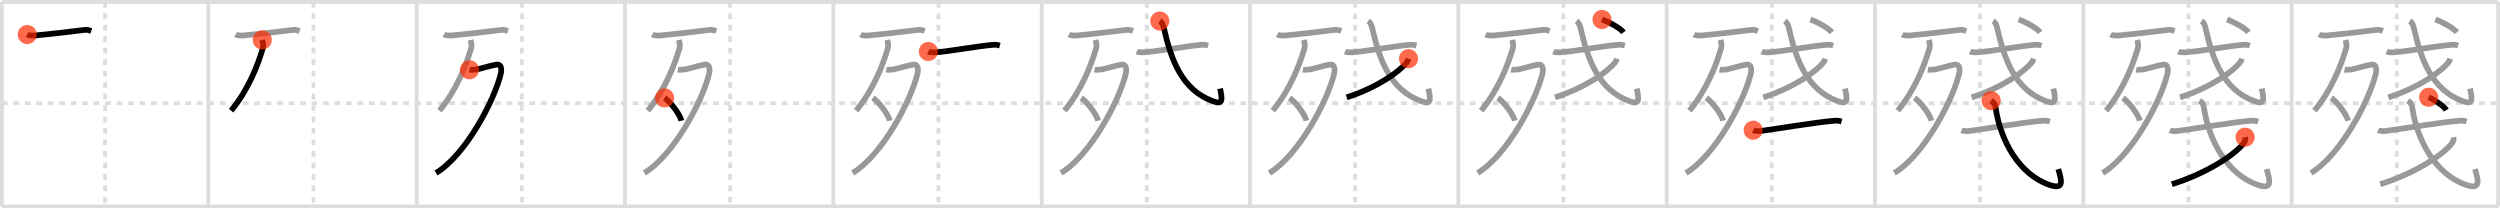<svg width="1308px" height="109px" viewBox="0 0 1308 109" xmlns="http://www.w3.org/2000/svg" xmlns:xlink="http://www.w3.org/1999/xlink" xml:space="preserve" version="1.1"  baseProfile="full">
<line x1="1" y1="1" x2="1307" y2="1" style="stroke:#ddd;stroke-width:2" />
<line x1="1" y1="1" x2="1" y2="108" style="stroke:#ddd;stroke-width:2" />
<line x1="1" y1="108" x2="1307" y2="108" style="stroke:#ddd;stroke-width:2" />
<line x1="1307" y1="1" x2="1307" y2="108" style="stroke:#ddd;stroke-width:2" />
<line x1="109" y1="1" x2="109" y2="108" style="stroke:#ddd;stroke-width:2" />
<line x1="218" y1="1" x2="218" y2="108" style="stroke:#ddd;stroke-width:2" />
<line x1="327" y1="1" x2="327" y2="108" style="stroke:#ddd;stroke-width:2" />
<line x1="436" y1="1" x2="436" y2="108" style="stroke:#ddd;stroke-width:2" />
<line x1="545" y1="1" x2="545" y2="108" style="stroke:#ddd;stroke-width:2" />
<line x1="654" y1="1" x2="654" y2="108" style="stroke:#ddd;stroke-width:2" />
<line x1="763" y1="1" x2="763" y2="108" style="stroke:#ddd;stroke-width:2" />
<line x1="872" y1="1" x2="872" y2="108" style="stroke:#ddd;stroke-width:2" />
<line x1="981" y1="1" x2="981" y2="108" style="stroke:#ddd;stroke-width:2" />
<line x1="1090" y1="1" x2="1090" y2="108" style="stroke:#ddd;stroke-width:2" />
<line x1="1199" y1="1" x2="1199" y2="108" style="stroke:#ddd;stroke-width:2" />
<line x1="1" y1="54" x2="1307" y2="54" style="stroke:#ddd;stroke-width:2;stroke-dasharray:3 3" />
<line x1="55" y1="1" x2="55" y2="108" style="stroke:#ddd;stroke-width:2;stroke-dasharray:3 3" />
<line x1="164" y1="1" x2="164" y2="108" style="stroke:#ddd;stroke-width:2;stroke-dasharray:3 3" />
<line x1="273" y1="1" x2="273" y2="108" style="stroke:#ddd;stroke-width:2;stroke-dasharray:3 3" />
<line x1="382" y1="1" x2="382" y2="108" style="stroke:#ddd;stroke-width:2;stroke-dasharray:3 3" />
<line x1="491" y1="1" x2="491" y2="108" style="stroke:#ddd;stroke-width:2;stroke-dasharray:3 3" />
<line x1="600" y1="1" x2="600" y2="108" style="stroke:#ddd;stroke-width:2;stroke-dasharray:3 3" />
<line x1="709" y1="1" x2="709" y2="108" style="stroke:#ddd;stroke-width:2;stroke-dasharray:3 3" />
<line x1="818" y1="1" x2="818" y2="108" style="stroke:#ddd;stroke-width:2;stroke-dasharray:3 3" />
<line x1="927" y1="1" x2="927" y2="108" style="stroke:#ddd;stroke-width:2;stroke-dasharray:3 3" />
<line x1="1036" y1="1" x2="1036" y2="108" style="stroke:#ddd;stroke-width:2;stroke-dasharray:3 3" />
<line x1="1145" y1="1" x2="1145" y2="108" style="stroke:#ddd;stroke-width:2;stroke-dasharray:3 3" />
<line x1="1254" y1="1" x2="1254" y2="108" style="stroke:#ddd;stroke-width:2;stroke-dasharray:3 3" />
<path d="M14.25,18.07c0.75,0.43,2.88,0.61,3.92,0.52c6.14-0.57,19.52-2.06,26-2.93c1.69-0.23,2.73,0.29,3.58,0.6" style="fill:none;stroke:black;stroke-width:3" />
<circle cx="14.25" cy="18.07" r="5" stroke-width="0" fill="#FF2A00" opacity="0.7" />
<path d="M123.25,18.07c0.75,0.43,2.88,0.61,3.92,0.52c6.14-0.57,19.52-2.06,26-2.93c1.69-0.23,2.73,0.29,3.58,0.6" style="fill:none;stroke:#999;stroke-width:3" />
<path d="M137.21,20.89c0.18,0.69,0.72,2.79,0.35,4.12c-2.53,8.93-7.67,22.01-16.64,32.9" style="fill:none;stroke:black;stroke-width:3" />
<circle cx="137.21" cy="20.89" r="5" stroke-width="0" fill="#FF2A00" opacity="0.7" />
<path d="M232.25,18.07c0.75,0.43,2.88,0.61,3.92,0.52c6.14-0.57,19.52-2.06,26-2.93c1.69-0.23,2.73,0.29,3.58,0.6" style="fill:none;stroke:#999;stroke-width:3" />
<path d="M246.21,20.89c0.18,0.69,0.72,2.79,0.35,4.12c-2.53,8.93-7.67,22.01-16.64,32.9" style="fill:none;stroke:#999;stroke-width:3" />
<path d="M245.64,36.5c0.26,0.05,2.89,0,3.64-0.14c2.47-0.45,6.2-1.78,10.43-2.55c2.49-0.46,2.91,2.23,2.29,4.81C258.61,52.76,243.5,81.25,228.11,90.5" style="fill:none;stroke:black;stroke-width:3" />
<circle cx="245.64" cy="36.5" r="5" stroke-width="0" fill="#FF2A00" opacity="0.7" />
<path d="M341.25,18.07c0.75,0.43,2.88,0.61,3.92,0.52c6.14-0.57,19.52-2.06,26-2.93c1.69-0.23,2.73,0.29,3.58,0.6" style="fill:none;stroke:#999;stroke-width:3" />
<path d="M355.21,20.89c0.18,0.69,0.72,2.79,0.35,4.12c-2.53,8.93-7.67,22.01-16.64,32.9" style="fill:none;stroke:#999;stroke-width:3" />
<path d="M354.64,36.5c0.26,0.05,2.89,0,3.64-0.14c2.47-0.45,6.2-1.78,10.43-2.55c2.49-0.46,2.91,2.23,2.29,4.81C367.61,52.76,352.5,81.25,337.11,90.5" style="fill:none;stroke:#999;stroke-width:3" />
<path d="M347.71,51.23c3.11,2.1,8.04,8.64,8.81,11.91" style="fill:none;stroke:black;stroke-width:3" />
<circle cx="347.71" cy="51.23" r="5" stroke-width="0" fill="#FF2A00" opacity="0.7" />
<path d="M450.25,18.07c0.75,0.43,2.88,0.61,3.92,0.52c6.14-0.57,19.52-2.06,26-2.93c1.69-0.23,2.73,0.29,3.58,0.6" style="fill:none;stroke:#999;stroke-width:3" />
<path d="M464.21,20.89c0.18,0.69,0.72,2.79,0.35,4.12c-2.53,8.93-7.67,22.01-16.64,32.9" style="fill:none;stroke:#999;stroke-width:3" />
<path d="M463.64,36.5c0.26,0.05,2.89,0,3.64-0.14c2.47-0.45,6.2-1.78,10.43-2.55c2.49-0.46,2.91,2.23,2.29,4.81C476.61,52.76,461.5,81.25,446.11,90.5" style="fill:none;stroke:#999;stroke-width:3" />
<path d="M456.71,51.23c3.11,2.1,8.04,8.64,8.81,11.91" style="fill:none;stroke:#999;stroke-width:3" />
<path d="M485.72,26.95c0.91,0.44,2.59,0.5,3.5,0.44c7.11-0.41,22.47-3.35,30.7-3.96c1.52-0.11,2.43,0.21,3.2,0.43" style="fill:none;stroke:black;stroke-width:3" />
<circle cx="485.72" cy="26.95" r="5" stroke-width="0" fill="#FF2A00" opacity="0.7" />
<path d="M559.25,18.07c0.75,0.43,2.88,0.61,3.92,0.52c6.14-0.57,19.52-2.06,26-2.93c1.69-0.23,2.73,0.29,3.58,0.6" style="fill:none;stroke:#999;stroke-width:3" />
<path d="M573.21,20.89c0.18,0.69,0.72,2.79,0.35,4.12c-2.53,8.93-7.67,22.01-16.64,32.9" style="fill:none;stroke:#999;stroke-width:3" />
<path d="M572.64,36.5c0.26,0.05,2.89,0,3.64-0.14c2.47-0.45,6.2-1.78,10.43-2.55c2.49-0.46,2.91,2.23,2.29,4.81C585.61,52.76,570.5,81.25,555.11,90.5" style="fill:none;stroke:#999;stroke-width:3" />
<path d="M565.71,51.23c3.11,2.1,8.04,8.64,8.81,11.91" style="fill:none;stroke:#999;stroke-width:3" />
<path d="M594.72,26.95c0.91,0.44,2.59,0.5,3.5,0.44c7.11-0.41,22.47-3.35,30.7-3.96c1.52-0.11,2.43,0.21,3.2,0.43" style="fill:none;stroke:#999;stroke-width:3" />
<path d="M606.81,11c1.33,0.88,1.78,2.18,2.21,4.05C612.75,31.25,618.3,47,634.54,52.94c5.21,1.91,5.13-0.32,3.81-6.6" style="fill:none;stroke:black;stroke-width:3" />
<circle cx="606.81" cy="11.0" r="5" stroke-width="0" fill="#FF2A00" opacity="0.7" />
<path d="M668.25,18.07c0.75,0.43,2.88,0.61,3.92,0.52c6.14-0.57,19.52-2.06,26-2.93c1.69-0.23,2.73,0.29,3.58,0.6" style="fill:none;stroke:#999;stroke-width:3" />
<path d="M682.21,20.89c0.18,0.69,0.72,2.79,0.35,4.12c-2.53,8.93-7.67,22.01-16.64,32.9" style="fill:none;stroke:#999;stroke-width:3" />
<path d="M681.64,36.5c0.26,0.05,2.89,0,3.64-0.14c2.47-0.45,6.2-1.78,10.43-2.55c2.49-0.46,2.91,2.23,2.29,4.81C694.61,52.76,679.5,81.25,664.11,90.5" style="fill:none;stroke:#999;stroke-width:3" />
<path d="M674.71,51.23c3.11,2.1,8.04,8.64,8.81,11.91" style="fill:none;stroke:#999;stroke-width:3" />
<path d="M703.72,26.95c0.91,0.44,2.59,0.5,3.5,0.44c7.11-0.41,22.47-3.35,30.7-3.96c1.52-0.11,2.43,0.21,3.2,0.43" style="fill:none;stroke:#999;stroke-width:3" />
<path d="M715.81,11c1.33,0.88,1.78,2.18,2.21,4.05C721.75,31.25,727.3,47,743.54,52.94c5.21,1.91,5.13-0.32,3.81-6.6" style="fill:none;stroke:#999;stroke-width:3" />
<path d="M736.93,30.7c-0.18,0.6-0.36,1.23-0.78,1.78c-3.71,4.82-15.39,13.27-31.57,18.47" style="fill:none;stroke:black;stroke-width:3" />
<circle cx="736.93" cy="30.7" r="5" stroke-width="0" fill="#FF2A00" opacity="0.7" />
<path d="M777.25,18.07c0.75,0.43,2.88,0.61,3.92,0.52c6.14-0.57,19.52-2.06,26-2.93c1.69-0.23,2.73,0.29,3.58,0.6" style="fill:none;stroke:#999;stroke-width:3" />
<path d="M791.21,20.89c0.18,0.69,0.72,2.79,0.35,4.12c-2.53,8.93-7.67,22.01-16.64,32.9" style="fill:none;stroke:#999;stroke-width:3" />
<path d="M790.64,36.5c0.26,0.05,2.89,0,3.64-0.14c2.47-0.45,6.2-1.78,10.43-2.55c2.49-0.46,2.91,2.23,2.29,4.81C803.61,52.76,788.5,81.25,773.11,90.5" style="fill:none;stroke:#999;stroke-width:3" />
<path d="M783.71,51.23c3.11,2.1,8.04,8.64,8.81,11.91" style="fill:none;stroke:#999;stroke-width:3" />
<path d="M812.72,26.95c0.91,0.44,2.59,0.5,3.5,0.44c7.11-0.41,22.47-3.35,30.7-3.96c1.52-0.11,2.43,0.21,3.2,0.43" style="fill:none;stroke:#999;stroke-width:3" />
<path d="M824.81,11c1.33,0.88,1.78,2.18,2.21,4.05C830.75,31.25,836.3,47,852.54,52.94c5.21,1.91,5.13-0.32,3.81-6.6" style="fill:none;stroke:#999;stroke-width:3" />
<path d="M845.93,30.7c-0.18,0.6-0.36,1.23-0.78,1.78c-3.71,4.82-15.39,13.27-31.57,18.47" style="fill:none;stroke:#999;stroke-width:3" />
<path d="M838.17,10.18c3.66,1.35,9.52,4.44,11.24,6.75" style="fill:none;stroke:black;stroke-width:3" />
<circle cx="838.17" cy="10.18" r="5" stroke-width="0" fill="#FF2A00" opacity="0.7" />
<path d="M886.25,18.07c0.75,0.43,2.88,0.61,3.92,0.52c6.14-0.57,19.52-2.06,26-2.93c1.69-0.23,2.73,0.29,3.58,0.6" style="fill:none;stroke:#999;stroke-width:3" />
<path d="M900.21,20.89c0.18,0.69,0.72,2.79,0.35,4.12c-2.53,8.93-7.67,22.01-16.64,32.9" style="fill:none;stroke:#999;stroke-width:3" />
<path d="M899.64,36.5c0.26,0.05,2.89,0,3.64-0.14c2.47-0.45,6.2-1.78,10.43-2.55c2.49-0.46,2.91,2.23,2.29,4.81C912.61,52.76,897.5,81.25,882.11,90.5" style="fill:none;stroke:#999;stroke-width:3" />
<path d="M892.71,51.23c3.11,2.1,8.04,8.64,8.81,11.91" style="fill:none;stroke:#999;stroke-width:3" />
<path d="M921.72,26.95c0.91,0.44,2.59,0.5,3.5,0.44c7.11-0.41,22.47-3.35,30.7-3.96c1.52-0.11,2.43,0.21,3.2,0.43" style="fill:none;stroke:#999;stroke-width:3" />
<path d="M933.81,11c1.33,0.88,1.78,2.18,2.21,4.05C939.75,31.25,945.3,47,961.54,52.94c5.21,1.91,5.13-0.32,3.81-6.6" style="fill:none;stroke:#999;stroke-width:3" />
<path d="M954.93,30.7c-0.18,0.6-0.36,1.23-0.78,1.78c-3.71,4.82-15.39,13.27-31.57,18.47" style="fill:none;stroke:#999;stroke-width:3" />
<path d="M947.17,10.18c3.66,1.35,9.52,4.44,11.24,6.75" style="fill:none;stroke:#999;stroke-width:3" />
<path d="M917.27,68.13c0.96,0.44,2.73,0.57,3.69,0.44c8.42-1.12,30.51-4.83,39.18-5.43c1.6-0.11,2.57,0.21,3.37,0.43" style="fill:none;stroke:black;stroke-width:3" />
<circle cx="917.27" cy="68.13" r="5" stroke-width="0" fill="#FF2A00" opacity="0.7" />
<path d="M995.25,18.07c0.75,0.43,2.88,0.61,3.92,0.52c6.14-0.57,19.52-2.06,26-2.93c1.69-0.23,2.73,0.29,3.58,0.6" style="fill:none;stroke:#999;stroke-width:3" />
<path d="M1009.21,20.89c0.18,0.69,0.72,2.79,0.35,4.12c-2.53,8.93-7.67,22.01-16.64,32.9" style="fill:none;stroke:#999;stroke-width:3" />
<path d="M1008.64,36.5c0.26,0.05,2.89,0,3.64-0.14c2.47-0.45,6.2-1.78,10.43-2.55c2.49-0.46,2.91,2.23,2.29,4.81C1021.61,52.76,1006.5,81.25,991.11,90.5" style="fill:none;stroke:#999;stroke-width:3" />
<path d="M1001.71,51.23c3.11,2.1,8.04,8.64,8.81,11.91" style="fill:none;stroke:#999;stroke-width:3" />
<path d="M1030.72,26.95c0.91,0.44,2.59,0.5,3.5,0.44c7.11-0.41,22.47-3.35,30.7-3.96c1.52-0.11,2.43,0.21,3.2,0.43" style="fill:none;stroke:#999;stroke-width:3" />
<path d="M1042.81,11c1.33,0.88,1.78,2.18,2.21,4.05C1048.75,31.25,1054.3,47,1070.54,52.94c5.21,1.91,5.13-0.32,3.81-6.6" style="fill:none;stroke:#999;stroke-width:3" />
<path d="M1063.93,30.7c-0.18,0.6-0.36,1.23-0.78,1.78c-3.71,4.82-15.39,13.27-31.57,18.47" style="fill:none;stroke:#999;stroke-width:3" />
<path d="M1056.17,10.18c3.66,1.35,9.52,4.44,11.24,6.75" style="fill:none;stroke:#999;stroke-width:3" />
<path d="M1026.27,68.13c0.96,0.44,2.73,0.57,3.69,0.44c8.42-1.12,30.51-4.83,39.18-5.43c1.6-0.11,2.57,0.21,3.37,0.43" style="fill:none;stroke:#999;stroke-width:3" />
<path d="M1041.76,52.67c1.43,0.94,2.04,1.67,2.34,3.7c2.5,16.98,12.15,34.88,28.2,40.38c7.69,2.63,6.45-2,4.6-8.27" style="fill:none;stroke:black;stroke-width:3" />
<circle cx="1041.76" cy="52.67" r="5" stroke-width="0" fill="#FF2A00" opacity="0.7" />
<path d="M1104.25,18.07c0.75,0.43,2.88,0.61,3.92,0.52c6.14-0.57,19.52-2.06,26-2.93c1.69-0.23,2.73,0.29,3.58,0.6" style="fill:none;stroke:#999;stroke-width:3" />
<path d="M1118.21,20.89c0.18,0.69,0.72,2.79,0.35,4.12c-2.53,8.93-7.67,22.01-16.64,32.9" style="fill:none;stroke:#999;stroke-width:3" />
<path d="M1117.64,36.5c0.26,0.05,2.89,0,3.64-0.14c2.47-0.45,6.2-1.78,10.43-2.55c2.49-0.46,2.91,2.23,2.29,4.81C1130.61,52.76,1115.5,81.25,1100.11,90.5" style="fill:none;stroke:#999;stroke-width:3" />
<path d="M1110.71,51.23c3.11,2.1,8.04,8.64,8.81,11.91" style="fill:none;stroke:#999;stroke-width:3" />
<path d="M1139.72,26.95c0.91,0.44,2.59,0.5,3.5,0.44c7.11-0.41,22.47-3.35,30.7-3.96c1.52-0.11,2.43,0.21,3.2,0.43" style="fill:none;stroke:#999;stroke-width:3" />
<path d="M1151.81,11c1.33,0.88,1.78,2.18,2.21,4.05C1157.75,31.25,1163.3,47,1179.54,52.94c5.21,1.91,5.13-0.32,3.81-6.6" style="fill:none;stroke:#999;stroke-width:3" />
<path d="M1172.93,30.7c-0.18,0.6-0.36,1.23-0.78,1.78c-3.71,4.82-15.39,13.27-31.57,18.47" style="fill:none;stroke:#999;stroke-width:3" />
<path d="M1165.17,10.18c3.66,1.35,9.52,4.44,11.24,6.75" style="fill:none;stroke:#999;stroke-width:3" />
<path d="M1135.27,68.13c0.96,0.44,2.73,0.57,3.69,0.44c8.42-1.12,30.51-4.83,39.18-5.43c1.6-0.11,2.57,0.21,3.37,0.43" style="fill:none;stroke:#999;stroke-width:3" />
<path d="M1150.76,52.67c1.43,0.94,2.04,1.67,2.34,3.7c2.5,16.98,12.15,34.88,28.2,40.38c7.69,2.63,6.45-2,4.6-8.27" style="fill:none;stroke:#999;stroke-width:3" />
<path d="M1174.65,71.78c0.11,0.57,0.23,1.46-0.22,2.28C1171.79,78.86,1157.0,89.93,1136.3,96.39" style="fill:none;stroke:black;stroke-width:3" />
<circle cx="1174.65" cy="71.78" r="5" stroke-width="0" fill="#FF2A00" opacity="0.7" />
<path d="M1213.25,18.07c0.75,0.43,2.88,0.61,3.92,0.52c6.14-0.57,19.52-2.06,26-2.93c1.69-0.23,2.73,0.29,3.58,0.6" style="fill:none;stroke:#999;stroke-width:3" />
<path d="M1227.21,20.89c0.18,0.69,0.72,2.79,0.35,4.12c-2.53,8.93-7.67,22.01-16.64,32.9" style="fill:none;stroke:#999;stroke-width:3" />
<path d="M1226.64,36.5c0.26,0.05,2.89,0,3.64-0.14c2.47-0.45,6.2-1.78,10.43-2.55c2.49-0.46,2.91,2.23,2.29,4.81C1239.61,52.76,1224.5,81.25,1209.11,90.5" style="fill:none;stroke:#999;stroke-width:3" />
<path d="M1219.71,51.23c3.11,2.1,8.04,8.64,8.81,11.91" style="fill:none;stroke:#999;stroke-width:3" />
<path d="M1248.72,26.95c0.91,0.44,2.59,0.5,3.5,0.44c7.11-0.41,22.47-3.35,30.7-3.96c1.52-0.11,2.43,0.21,3.2,0.43" style="fill:none;stroke:#999;stroke-width:3" />
<path d="M1260.81,11c1.33,0.88,1.78,2.18,2.21,4.05C1266.75,31.25,1272.3,47,1288.54,52.94c5.21,1.91,5.13-0.32,3.81-6.6" style="fill:none;stroke:#999;stroke-width:3" />
<path d="M1281.93,30.7c-0.18,0.6-0.36,1.23-0.78,1.78c-3.71,4.82-15.39,13.27-31.57,18.47" style="fill:none;stroke:#999;stroke-width:3" />
<path d="M1274.17,10.18c3.66,1.35,9.52,4.44,11.24,6.75" style="fill:none;stroke:#999;stroke-width:3" />
<path d="M1244.27,68.13c0.96,0.44,2.73,0.57,3.69,0.44c8.42-1.12,30.51-4.83,39.18-5.43c1.6-0.11,2.57,0.21,3.37,0.43" style="fill:none;stroke:#999;stroke-width:3" />
<path d="M1259.76,52.67c1.43,0.94,2.04,1.67,2.34,3.7c2.5,16.98,12.15,34.88,28.2,40.38c7.69,2.63,6.45-2,4.6-8.27" style="fill:none;stroke:#999;stroke-width:3" />
<path d="M1283.65,71.78c0.11,0.57,0.23,1.46-0.22,2.28C1280.79,78.86,1266.0,89.93,1245.3,96.39" style="fill:none;stroke:#999;stroke-width:3" />
<path d="M1270.67,50.87c3.01,1.35,7.83,4.44,9.24,6.75" style="fill:none;stroke:black;stroke-width:3" />
<circle cx="1270.67" cy="50.87" r="5" stroke-width="0" fill="#FF2A00" opacity="0.7" />
</svg>